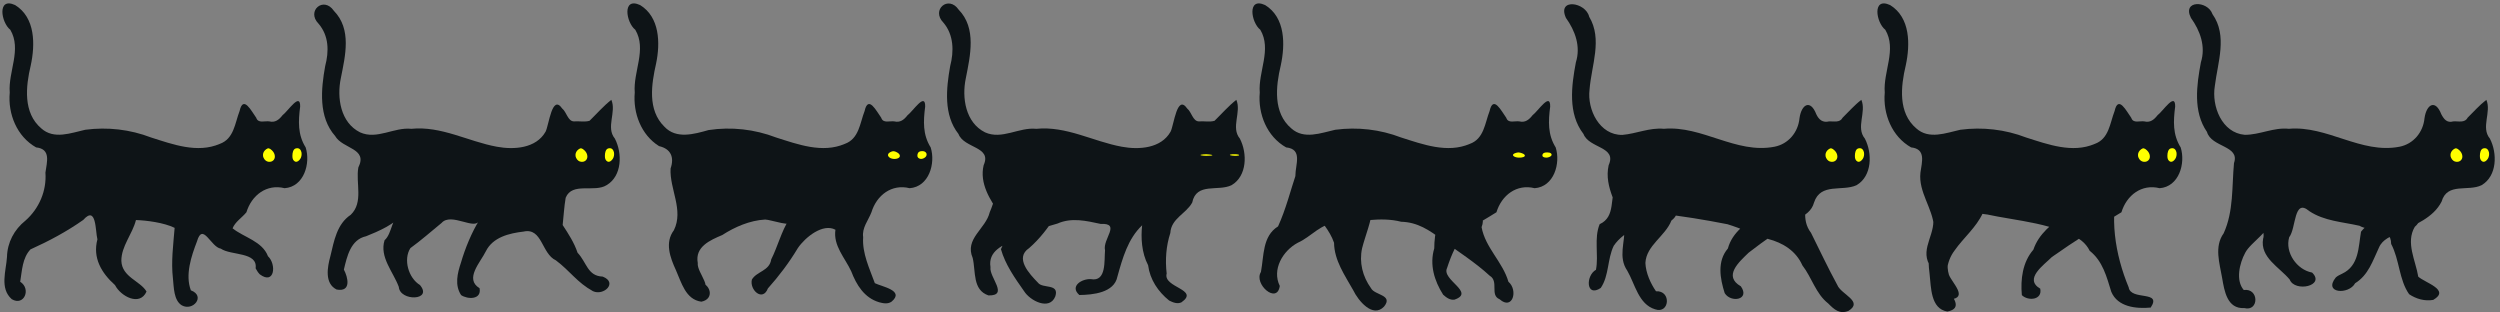 <svg width="8e3" height="1e3" version="1.1" viewBox="0 0 8e3 1e3" xmlns="http://www.w3.org/2000/svg"><rect x="0" y="0" width="8e3" height="1e3" fill="#808080" stroke="none"/><path d="m817.99 858.53c7.311-53.217-79.009-40.262-111.43-62.889-31.795-4.797-57.875-85.998-76.147-23.377-18.393 47.852-38.324 107.32-19.668 156.75 48.256 18.13 6.982 68.121-29.014 48.073-25.894-15.991-25.319-57.188-28.329-85.691-6.319-54.217 1.104-108.38 5.429-162.29-34.774-16.982-90.636-23.877-123.77-24.977-11.187 44.863-47.157 83.723-46.714 130.65 1.948 52.323 60.833 63.983 80.516 98.202-21.472 48.467-82.897 14.91-100.77-20.625-43.537-38.905-72.183-87.353-56.356-146.42-6.909-26.471-2.507-110.34-45.363-62.145-52.919 37.263-110.04 67.789-168.97 94.331-26.117 27.958-26.743 67.815-32.745 103.52 35.896 22.56 12.563 79.316-27.074 55.699-39.221-34.77-18.052-90.45-15.221-134.94 1.047-46.473 23.159-87.843 59.232-116.6 43.564-38.371 68.022-95.257 63.792-153.36 4.748-34.407 18.305-75.599-29.836-80.784-61.383-34.536-90.734-107.15-84.356-175.42-5.443-66.846 38.954-137.93 1.801-200.92-29.405-22.742-43.269-106.09 15.479-79.038 65.068 40.18 64.278 126.49 49.959 192.88-16.058 67.345-25.211 151.77 33.713 201.72 40.468 36.468 94.829 14.603 140.69 4.372 71.03-9.443 143.57-1.054 210.48 24.647 69.662 22.141 148.26 51.31 219.76 20.614 45.917-16.388 48.495-66.357 63.63-105.16 11.803-52.66 38.32 1.127 53.268 21.54 6.079 18.935 27.035 9.39 41.866 11.571 18.75 4.715 31.266-5.502 42.168-19.588 17.574-13.056 57.478-75.446 56.521-27.673-5.988 46.519-8.09 89.586 17.615 130.51 16.318 51.231-5.47 125.98-67.31 130.53-57.737-14.467-105.68 22.704-122.22 76.995-14.148 17.351-36.41 30.915-44.31 51.442 36.764 29.368 94.916 41.059 113.29 89.292 27.644 25.706 21.412 93.266-26.23 57.901-5.663-5.557-9.512-12.515-13.382-19.338z" fill="#0e1417"/><path d="m859.88 517.79c-7.177-0.785-12.885-5.201-16.36-12.657-1.611-3.455-2.117-6.032-1.948-9.914 0.301-6.913 3.617-12.683 10.09-17.556 6.263-4.716 10.649-3.978 18.186 3.061 5.873 5.485 9.062 11.614 9.661 18.57 0.983 11.405-7.904 19.779-19.628 18.496z" fill="#ff0" stroke-width=".34"/><path d="m944.33 517.09c-2.239-0.859-5.007-3.488-6.243-5.926-1.945-3.838-2.452-6.344-2.437-12.05 0.017-5.896 0.664-10.333 2.167-14.819 2.292-6.839 6.547-10.036 13.36-10.036 5.257 0 9.012 2.479 11.526 7.61 1.935 3.949 2.497 6.46 2.489 11.116-0.017 7.76-2.541 14.292-7.541 19.493-2.607 2.712-4.643 4.079-7.181 4.821-2.425 0.71-3.877 0.659-6.14-0.209z" fill="#ff0" stroke-width=".34"/><path d="m1897.6 931.86c-51.434-28.423-72.214-63.562-118.66-98.699-45.989-20.906-43.553-105.36-103.3-92.145-45.996 5.471-98.31 17.691-120.94 63.074-17.389 35.552-69.153 88.536-20.062 118.19 7.1 37.763-38.908 35.925-59.129 21.949-20.996-31.906-11.828-69.733-0.531-103.46 13.407-46.401 34.964-98.168 58.448-135.77-11.816 34.494-89.467-26.708-120.36 8.382-33.1 27.065-65.122 55.466-99.771 80.573-23.355 36.007-6.407 95.663 30.524 118.11 42.413 50.368-64.161 53.091-67.701 5.904-17.744-48.041-62.403-95.251-45.489-149.28 24.647-20.828 23.324-78.707 51.99-83.392-10.443 28.764-74.892 56.397-111.22 70.716-49.193 10.626-61.072 64.648-70.982 106.74 12.891 24.03 25.081 72.589-23.209 63.749-39.32-19.487-29.63-71.756-19.886-107.08 11.714-48.433 20.428-102.29 65.039-132.08 41.509-40.026 15.387-101.56 24.378-151.54 31.28-62.226-50.27-58.812-74.316-100.64-53.752-60.979-45.195-149.27-31.923-223.3 12.512-47.402 12.368-96.909-21.089-136.02-40.124-40.692 16.274-89.091 48.993-41.239 57.647 59.087 36.512 143.74 22.234 215.75-13.018 62.531-1.091 142.03 61.67 173.2 54.307 24.449 108.2-17.209 163.96-11.378 95.927-9.678 181.84 40.519 273.61 57.327 54.713 10.187 125.75 5.623 156.09-48.326 10.932-21.932 20.492-121.25 53.116-73.904 13.924 11.141 17.962 40.446 37.126 41.179 16.48-1.38 35.238 2.701 50.359-1.933 23.075-22.492 44.304-47.18 69.726-67.048 16.981 39.111-18.394 88.276 11.308 124.04 24.258 46.887 23.315 119.74-26.561 149.04-39.131 24.614-109.83-10.837-130.86 40.127-4.976 28.894-6.444 58.262-9.646 87.392 18.483 28.29 36.98 56.526 47.701 88.686 29.781 31.342 31.361 74.427 80.43 76.348 49.387 19.397 3 62.522-31.074 46.736z" fill="#0e1417"/><path d="m1859.9 517.79c-7.177-0.785-12.885-5.201-16.36-12.657-1.611-3.455-2.117-6.032-1.948-9.914 0.301-6.913 3.617-12.683 10.09-17.556 6.263-4.716 10.649-3.978 18.186 3.061 5.873 5.485 9.062 11.614 9.661 18.57 0.983 11.405-7.904 19.779-19.628 18.496z" fill="#ff0" stroke-width=".34"/><path d="m1944.3 517.09c-2.239-0.859-5.007-3.488-6.243-5.926-1.945-3.838-2.452-6.344-2.437-12.05 0.017-5.896 0.664-10.333 2.167-14.819 2.292-6.839 6.547-10.036 13.36-10.036 5.257 0 9.012 2.479 11.526 7.61 1.935 3.949 2.497 6.46 2.489 11.116-0.017 7.76-2.541 14.292-7.541 19.493-2.607 2.712-4.643 4.079-7.181 4.821-2.425 0.71-3.877 0.659-6.14-0.209z" fill="#ff0" stroke-width=".34"/><path d="m2813.6 967.31c-47.753-14.015-72.974-55.536-89.682-99.193-19.984-43.112-58.131-81.81-50.535-132.92-39.613-21.748-96.438 23.566-120.32 58.743-27.792 46.492-60.727 89.82-95.813 129.08-16.746 43.464-59.166 4.869-51.274-28.251 15.067-26.448 56.551-27.371 61.94-64.649 20.047-39.65 33.958-93.032 55.984-125.42 21.27 26.52-58.752-2.245-75.382-2.176-49.088 2.886-96.406 23.276-137.44 49.678-39.082 16.567-87.834 37.583-78.204 89.471-4.101 32.172 61.814 90.279-4.455 90.414-52.17-16.302-41.903-76.165-53.135-118.73-28.022-60.495 35.458-91.556 57.722-138.35 11.098-27.762 61.075-14.642 34.129 12.7 17.94 53.332-30.376 83.9-56.959 116.26-4.214 35.186 12.779 66.829 25.049 98.552 38.218 2.889 53.478 54.269 9.022 62.9-50.565-7.057-63.63-61.65-81.339-101.03-18.444-40.042-36.235-88.124-6.431-127.66 32.031-65.022-14.181-131.5-10.604-197.5 12.486-36.016 0.975-62.909-36.946-71.66-57.376-35.946-83.57-105.66-77.707-171.32-5.443-66.846 38.954-137.93 1.801-200.92-29.405-22.742-43.269-106.09 15.479-79.038 62.83 38.537 64.541 121.67 51.173 186.25-15.14 67.106-28.341 149.35 26.384 202.83 37.777 40.679 95.268 23.834 141.27 10.866 72.652-11.102 147.4-2.584 216.01 23.671 69.662 22.141 148.26 51.31 219.76 20.614 45.918-16.388 48.495-66.357 63.63-105.16 11.778-52.616 38.276 1.032 53.207 21.452 6.093 18.959 27.02 9.522 41.901 11.659 18.688 4.654 31.238-5.398 42.1-19.492 17.594-13.056 57.552-75.564 56.615-27.768-5.988 46.519-8.09 89.586 17.615 130.51 16.318 51.231-5.47 125.98-67.31 130.53-57.737-14.467-105.68 22.704-122.22 76.995-10.198 26.272-30.863 50.09-26.52 79.771-3.489 51.529 20.378 100.17 37.372 147.13 23.342 11.591 95.888 23.236 53.826 58.908-11.82 8.65-26.711 5.797-39.717 2.262z" fill="#0e1417"/><path d="m2859.9 508.52c-7.177-0.45-12.885-2.98-16.36-7.251-1.611-1.98-2.117-3.456-1.948-5.679 0.301-3.961 3.617-7.266 10.09-10.058 6.263-2.702 10.649-2.279 18.186 1.753 5.873 3.142 9.062 6.653 9.661 10.639 0.983 6.534-7.904 11.332-19.628 10.597z" fill="#ff0" stroke-width=".258"/><path d="m2944.3 508.12c-2.239-0.492-5.007-1.998-6.243-3.395-1.945-2.199-2.452-3.634-2.437-6.903 0.017-3.378 0.664-5.92 2.167-8.489 2.292-3.918 6.547-5.749 13.36-5.749 5.257 0 9.012 1.42 11.526 4.36 1.935 2.262 2.497 3.701 2.489 6.368-0.017 4.446-2.541 8.188-7.541 11.167-2.607 1.554-4.643 2.337-7.181 2.762-2.425 0.406-3.877 0.378-6.14-0.12z" fill="#ff0" stroke-width=".258"/><path d="m3741.2 961.68c-35.51-28.683-61.327-67.201-67.254-112.88-20.962-39.939-23.484-88.957-19.116-127.86-45.671 43.31-62.766 105.59-79.181 164.39-10.254 51.672-78.666 58.161-121.77 58.695-32.093-28.034 8.332-52.729 37.148-50.78 50.378 9.438 42.052-60.378 45.078-92.041-8.739-36.056 52.482-87.824-14.046-84.706-46.032-9.887-93.014-21.177-138.2-1.116-45.976 14.103-93.845 24.555-134.18 51.907-39.433 15.715-88.629 35.668-80.127 87.753-4.798 32.075 59.84 91.599-6.416 90.296-51.803-17.43-40.24-77.056-50.546-119.86-26.453-61.881 41.632-92.583 54.591-146.41 14.671-31.313 21.228-90.731 67.887-57.887 48.811 20.066 100.59 38.131 142.37 70.936-23.166 36.5-50.585 72.476-84.056 101.61-47.691 31.774 0.848 82.728 27.865 110.62 14.596 20.377 69.23 1.55 55.786 43.837-18.218 46.693-81.001 14.2-100.13-16.645-29.246-41.579-59.977-84.814-73.895-134.09 17.579-36.279 27.007-79.089-3.387-112.63-31.778-45.467-65.74-98.007-51.945-156.33 27.297-60.211-62.6-53.155-80.532-99.783-48.281-61.099-39.254-145.25-26.674-216.84 12.512-47.402 11.772-100.49-21.686-139.6-40.124-40.692 16.274-89.091 48.993-41.239 57.646 59.079 37.102 147.25 22.83 219.33-13.136 62.448-1.022 142.07 61.67 173.2 54.307 24.449 108.2-17.209 163.96-11.378 95.927-9.678 181.84 40.519 273.61 57.327 54.713 10.187 125.75 5.623 156.09-48.326 10.932-21.932 20.492-121.25 53.116-73.904 13.973 11.087 17.925 40.6 37.19 41.179 16.454-1.406 35.227 2.743 50.31-1.949 23.071-22.485 44.295-47.168 69.711-67.033 16.981 39.111-18.394 88.276 11.308 124.04 24.258 46.887 23.315 119.74-26.561 149.04-43.079 21.089-112.41-9.997-125.93 55.525-19.39 35.929-67.296 50.546-70.06 97.502-13.634 41.999-16.7 85.886-11.675 129.78-12.597 45.325 107.18 50.295 47.19 92.141-13.33 6.072-27.332 0.257-39.349-5.843z" fill="#0e1417"/><path d="m3859.9 498.59c-7.177-0.09-12.885-0.6-16.36-1.459-1.611-0.398-2.117-0.695-1.948-1.143 0.301-0.797 3.617-1.462 10.09-2.024 6.263-0.544 10.649-0.459 18.186 0.353 5.873 0.632 9.062 1.339 9.661 2.141 0.983 1.315-7.904 2.28-19.628 2.132z" fill="#ff0" stroke-width=".116"/><path d="m3956.5 498.51c2.239-0.099 5.007-0.402 6.243-0.683 1.945-0.443 2.452-0.731 2.437-1.389-0.017-0.68-0.664-1.191-2.167-1.708-2.292-0.788-6.547-1.157-13.36-1.157-5.257 0-9.012 0.286-11.526 0.877-1.935 0.455-2.497 0.745-2.489 1.282 0.017 0.895 2.541 1.648 7.541 2.247 2.607 0.313 4.643 0.47 7.181 0.556 2.425 0.082 3.877 0.076 6.14-0.024z" fill="#ff0" stroke-width=".116"/><path d="m4618 942.93c-28.354-44.576-43.99-96.325-28.356-148.19 0.184-46.388 9.723-118.38 67.841-121.43 37.431-3.206 104.91-1.473 83.569 53.566 11.889 65.837 67.587 111.25 85.878 174.71 31.805 26.91 13.634 93.018-28.395 55.877-31.895-13.12-1.073-57.149-31.528-75.171-46.703-43.129-101.23-77.197-152.31-114.92-39.608-30.552-79.114-56.618-130.88-57.743-66.946-17.244-136.11 1.199-203.76 4.609-51.003-2.869-83.252 43.251-127.03 62.493-47.712 25.407-83.711 85.44-57.724 138.31-8.437 60.35-84.507-6.645-60.327-44.735 9.805-51.994 4.484-114.57 54.818-145.91 25.051-54.855 39.564-113.8 58.586-170.88 42.555 3.878 81.882 28.753 121.57 44.772 41.483 20.728 85.459 38.574 121.97 67.581-3.668 43.321-22.248 85.737-33.182 128.35-9.993 45.159 1.654 91.024 28.571 128.1 11.314 22.642 72.248 20.879 41.598 58.807-36.095 37.825-82.653-19.054-98.755-52.637-26.588-47.331-60.608-95.365-61.204-151.55-27.136-79.247-117.62-127.02-123.74-215.15 0.242-36.157 23.807-84.491-29.649-90.142-61.415-34.532-90.53-107.17-84.356-175.42-5.443-66.846 38.954-137.93 1.801-200.92-29.405-22.742-43.269-106.09 15.479-79.038 65.068 40.18 64.278 126.49 49.959 192.88-16.058 67.345-25.211 151.77 33.713 201.72 40.468 36.468 94.829 14.603 140.69 4.372 71.03-9.443 143.57-1.054 210.48 24.647 69.662 22.141 148.26 51.31 219.76 20.614 45.918-16.388 48.495-66.357 63.63-105.16 11.84-52.727 38.386 1.27 53.36 21.673 6.058 18.899 27.057 9.193 41.814 11.438 18.842 4.808 31.309-5.659 42.27-19.731 17.545-13.055 57.367-75.27 56.379-27.529-5.988 46.519-8.09 89.586 17.615 130.51 16.318 51.231-5.47 125.98-67.31 130.53-57.737-14.467-105.68 22.704-122.22 76.995-31.515 20.021-64.86 38.001-95.247 59.28-30.451 33.982-48.65 75.647-62.65 118.73-19.461 38.344 91.653 78.034 23.75 101.58-14.451 2.391-26.455-6.871-36.469-15.891z" fill="#0e1417"/><path d="m4859.9 504.42c-7.177-0.302-12.885-1.998-16.36-4.862-1.611-1.327-2.117-2.317-1.948-3.808 0.301-2.655 3.617-4.871 10.09-6.743 6.263-1.811 10.649-1.528 18.186 1.175 5.873 2.107 9.062 4.461 9.661 7.133 0.983 4.381-7.904 7.597-19.628 7.104z" fill="#ff0" stroke-width=".211"/><path d="m4944.3 504.16c-2.239-0.33-5.007-1.339-6.243-2.276-1.945-1.474-2.452-2.437-2.437-4.628 0.017-2.265 0.664-3.969 2.167-5.692 2.292-2.627 6.547-3.854 13.36-3.854 5.257 0 9.012 0.952 11.526 2.923 1.935 1.517 2.497 2.481 2.489 4.269-0.017 2.981-2.541 5.489-7.541 7.487-2.607 1.042-4.643 1.567-7.181 1.852-2.425 0.273-3.877 0.253-6.14-0.081z" fill="#ff0" stroke-width=".211"/><path d="m5519 937.98c-14.951-47.074-24.746-101.97 10.205-142.79 14.263-52.829 60.977-84.422 105.72-110.29 49.416-28.325 100.67-56.603 152.92-77.331-6.851 45.818-25.126 95.041 7.378 137.46 27.816 55.675 54.28 112.23 84.059 166.76 11.904 30.404 84.792 52.564 35.968 82.885-28.104 11.673-45.81-4.104-64.942-23.601-39.58-30.652-52.44-82.979-82.662-121.9-20.652-46.523-62.274-72.254-110.15-84.693-44.494-13.503-86.449-33.862-129.52-46.95-73.092-14.347-146.57-26.497-220.66-34.464-45.487 37.42-109.16 53.132-143.32 103.38-20.805 42.631-14.643 95.574-41.617 135.04-47.606 31.685-48.583-39.797-15.255-58.235 9.097-47.946-6.95-99.993 11.748-145.85 52.71-24.109 30.948-85.589 52.618-127.63 53.424 5.525 102.67 35.51 151.76 56.652 32.458 11.973 60.843 31.063 25.243 59.41-19.734 50.267-80.45 79.274-83.209 135.66 1.418 32.203 16.542 65.393 33.908 90.553 50.094-2.982 43.584 73.728-2.786 57.733-53.156-16.075-64.224-80.822-89.193-123.71-29.904-43.316-6.576-91.53-9.104-137.41-17.687-66.342-66.431-127.77-50.401-200.16 27.296-60.211-62.602-53.155-80.534-99.783-50.529-65.042-38.572-153.86-24.375-229.22 16.098-50.754-2.21-100.94-31.802-142.23-29.145-64.461 63.408-50.697 74.37-3.722 43.448 72.517 6.935 156.14 1.187 233.01-7.999 64.193 32.19 146.26 104.88 145.14 44.67-3.718 87.198-23.9 132.97-19.565 122.45-10.892 230.82 81.209 353.71 57.45 44.852-8.647 76.107-46.567 80.255-91.322 6.346-44.572 34.844-61.529 53.803-12.595 8.35 17.726 20.775 27.651 40.912 22.813 15.73-0.855 34.324 5.153 43.307-11.866 19.708-19.278 37.94-40.373 59.902-57.116 16.981 39.111-18.394 88.276 11.308 124.04 24.258 46.887 23.317 119.74-26.561 149.04-45.44 21.052-115.12-8.694-136.08 55.333-7.17 27.28-28.859 40.706-51.941 53.063-55.009 31.971-107.2 68.767-157.39 107.62-30.729 29.796-82.289 74.785-24.905 107.63 30.426 43.469-32.069 53.754-51.733 21.761z" fill="#0e1417"/><path d="m5859.9 517.79c-7.177-0.785-12.885-5.201-16.36-12.657-1.611-3.455-2.117-6.032-1.948-9.914 0.301-6.913 3.617-12.683 10.09-17.556 6.263-4.716 10.649-3.978 18.186 3.061 5.873 5.485 9.062 11.614 9.661 18.57 0.983 11.405-7.904 19.779-19.628 18.496z" fill="#ff0" stroke-width=".34"/><path d="m5944.3 517.09c-2.239-0.859-5.007-3.488-6.243-5.926-1.945-3.838-2.452-6.344-2.437-12.05 0.017-5.896 0.664-10.333 2.167-14.819 2.292-6.839 6.547-10.036 13.36-10.036 5.257 0 9.012 2.479 11.526 7.61 1.935 3.949 2.497 6.46 2.489 11.116-0.017 7.76-2.541 14.292-7.541 19.493-2.607 2.712-4.643 4.079-7.181 4.821-2.425 0.71-3.877 0.659-6.14-0.209z" fill="#ff0" stroke-width=".34"/><path d="m6469.9 944.39c-4.606-50.774 2.318-105.55 36.868-145.37 17.56-51.631 59.086-81.858 100.16-112.87 50.21-46.277 106.75-91.962 175.61-104.87-34.344 110.94-14.467 232.84 29.296 338.4 6.593 43.373 107.89 8.555 70.378 64.552-46.29 4.246-105.37-1.462-126.06-50.429-14.972-48.037-27.145-98.042-69.031-131.1-25.607-51.987-84.672-57.712-130.58-77.193-53.491-15.125-109.69-22.512-164.58-32.611-41.876-7.778-90.507-25.294-101 31.791-29.846 45.541-71.814 95.968-54.498 154.35 9.575 25.825 63.658 74.572 4.01 78.96-53.736-9.992-50.651-70.65-66.859-111.58-30.007-54.041 25.957-102.36 10.32-158.93 41.712-21.28 93.8-18.544 140.29-24.255 21.771-2.587 48.879-3.843 20.936 18.407-21.636 46.801-62.017 78.989-90.744 120.25-27.409 36.095-29.006 81.836-22.438 124.8 15.809 21.28 50.93 60.875-0.528 70.19-53.871-8.884-51.858-77.57-56.782-120.4-6.804-51.268-3.738-103.14 14.01-151.23-4.379-59.865-50.128-110.63-43.284-172.81 4.748-34.407 18.305-75.599-29.836-80.784-61.415-34.532-90.53-107.17-84.356-175.42-5.443-66.846 38.954-137.93 1.801-200.92-29.405-22.742-43.269-106.09 15.479-79.038 65.068 40.18 64.278 126.49 49.959 192.88-16.058 67.345-25.211 151.77 33.713 201.72 40.468 36.468 94.829 14.603 140.69 4.372 71.03-9.443 143.57-1.054 210.48 24.647 69.662 22.141 148.26 51.31 219.76 20.614 45.918-16.388 48.495-66.357 63.63-105.16 11.848-52.741 38.4 1.301 53.38 21.701 6.053 18.891 27.062 9.151 41.803 11.41 18.861 4.827 31.318-5.692 42.291-19.762 17.539-13.055 57.343-75.232 56.349-27.499-5.988 46.519-8.09 89.586 17.615 130.51 16.318 51.231-5.47 125.98-67.31 130.53-57.737-14.467-105.68 22.704-122.22 76.995-75.511 45.565-150.69 92.293-222.52 143.19-25.367 25.515-90.933 70.003-37.294 101.32 7.505 36.478-38.794 40.43-58.906 20.657z" fill="#0e1417"/><path d="m6859.9 517.79c-7.177-0.785-12.885-5.201-16.36-12.657-1.611-3.455-2.117-6.032-1.948-9.914 0.301-6.913 3.617-12.683 10.09-17.556 6.263-4.716 10.649-3.978 18.186 3.061 5.873 5.485 9.062 11.614 9.661 18.57 0.983 11.405-7.904 19.779-19.628 18.496z" fill="#ff0" stroke-width=".34"/><path d="m6944.3 517.09c-2.239-0.859-5.007-3.488-6.243-5.926-1.945-3.838-2.452-6.344-2.437-12.05 0.017-5.896 0.664-10.333 2.167-14.819 2.292-6.839 6.547-10.036 13.36-10.036 5.257 0 9.012 2.479 11.526 7.61 1.935 3.949 2.497 6.46 2.489 11.116-0.017 7.76-2.541 14.292-7.541 19.493-2.607 2.712-4.643 4.079-7.181 4.821-2.425 0.71-3.877 0.659-6.14-0.209z" fill="#ff0" stroke-width=".34"/><path d="m7494.9 875.79c54.51-25.552 51.699-85.169 60.381-134.31 31.635-41.899 90.96-46.769 139.46-51.734 28.899-5.897 66.559 6.922 32.61 36.068-29.889 50.44 2.722 107.73 11.069 159.56 22.36 19.934 103.48 42.251 47.981 74.293-27.369 4.756-54.444-2.942-77.22-18.226-32.55-46.285-30.438-109.88-57.451-160.78-0.384-59.123-68.893-38.052-101.22-58.161-54.644-12.506-113.08-14.975-161.14-47.165-49.979-42.589-41.274 55.203-63.974 83.809-14.087 48.667 24.54 104.21 73.332 113.07 43.724 42.445-55.262 64.278-71.726 22.272-32.762-39.34-95.903-70.956-84.988-130.77 10.005-24.861-33.149-97.614 18.263-64.67 13.365 36.761-57.806 74.822-75.677 109.97-18.58 34.385-30.903 88.592-4.578 119 49.747-6.775 49.044 70.232 1.596 57.782-54.886 3.236-63.737-55.172-70.874-96.775-8.127-46.94-25.688-100.04 4.971-142.44 32.214-70.631 26.052-149.63 33.066-224.78 19.797-56.628-72.321-49.688-86.525-99.793-45.014-64.856-33.006-149.61-19.443-222.53 16.099-50.754-2.21-100.94-31.802-142.23-29.054-57.416 53.963-56.015 68.87-12.019 48.851 68.781 16.737 154.41 7.568 229.86-10.78 64.517 22.355 150.04 95.646 156.27 47.857 0.467 92.665-24.523 141.33-19.254 122.46-10.892 230.82 81.208 353.71 57.45 44.852-8.647 76.106-46.567 80.256-91.322 6.344-44.518 34.819-61.571 53.777-12.632 8.38 15.844 18.39 28.57 38.035 22.85 16.458-1.358 36.558 6.012 46.147-11.801 19.729-19.3 37.981-40.418 59.965-57.181 16.981 39.111-18.394 88.276 11.308 124.04 24.258 46.887 23.315 119.74-26.561 149.04-42.854 21.362-110.12-9.654-127.96 52.482-26.638 52.52-86.056 73.962-135.62 99.298-25.011 11.338-53.306 20.405-64.944 48.187-19.859 42.039-33.699 87.794-76.129 113.79-20.306 37.748-103.23 32.719-61.759-18.572 5.948-5.251 13.164-8.593 20.245-11.965z" fill="#0e1417"/><path d="m7859.9 517.79c-7.177-0.785-12.885-5.201-16.36-12.657-1.611-3.455-2.117-6.032-1.948-9.914 0.301-6.913 3.617-12.683 10.09-17.556 6.263-4.716 10.649-3.978 18.186 3.061 5.873 5.485 9.062 11.614 9.661 18.57 0.983 11.405-7.904 19.779-19.628 18.496z" fill="#ff0" stroke-width=".34"/><path d="m7944.3 517.09c-2.239-0.859-5.007-3.488-6.243-5.926-1.945-3.838-2.452-6.344-2.437-12.05 0.017-5.896 0.664-10.333 2.167-14.819 2.292-6.839 6.547-10.036 13.36-10.036 5.257 0 9.012 2.479 11.526 7.61 1.935 3.949 2.497 6.46 2.489 11.116-0.017 7.76-2.541 14.292-7.541 19.493-2.607 2.712-4.643 4.079-7.181 4.821-2.425 0.71-3.877 0.659-6.14-0.209z" fill="#ff0" stroke-width=".34"/></svg>
